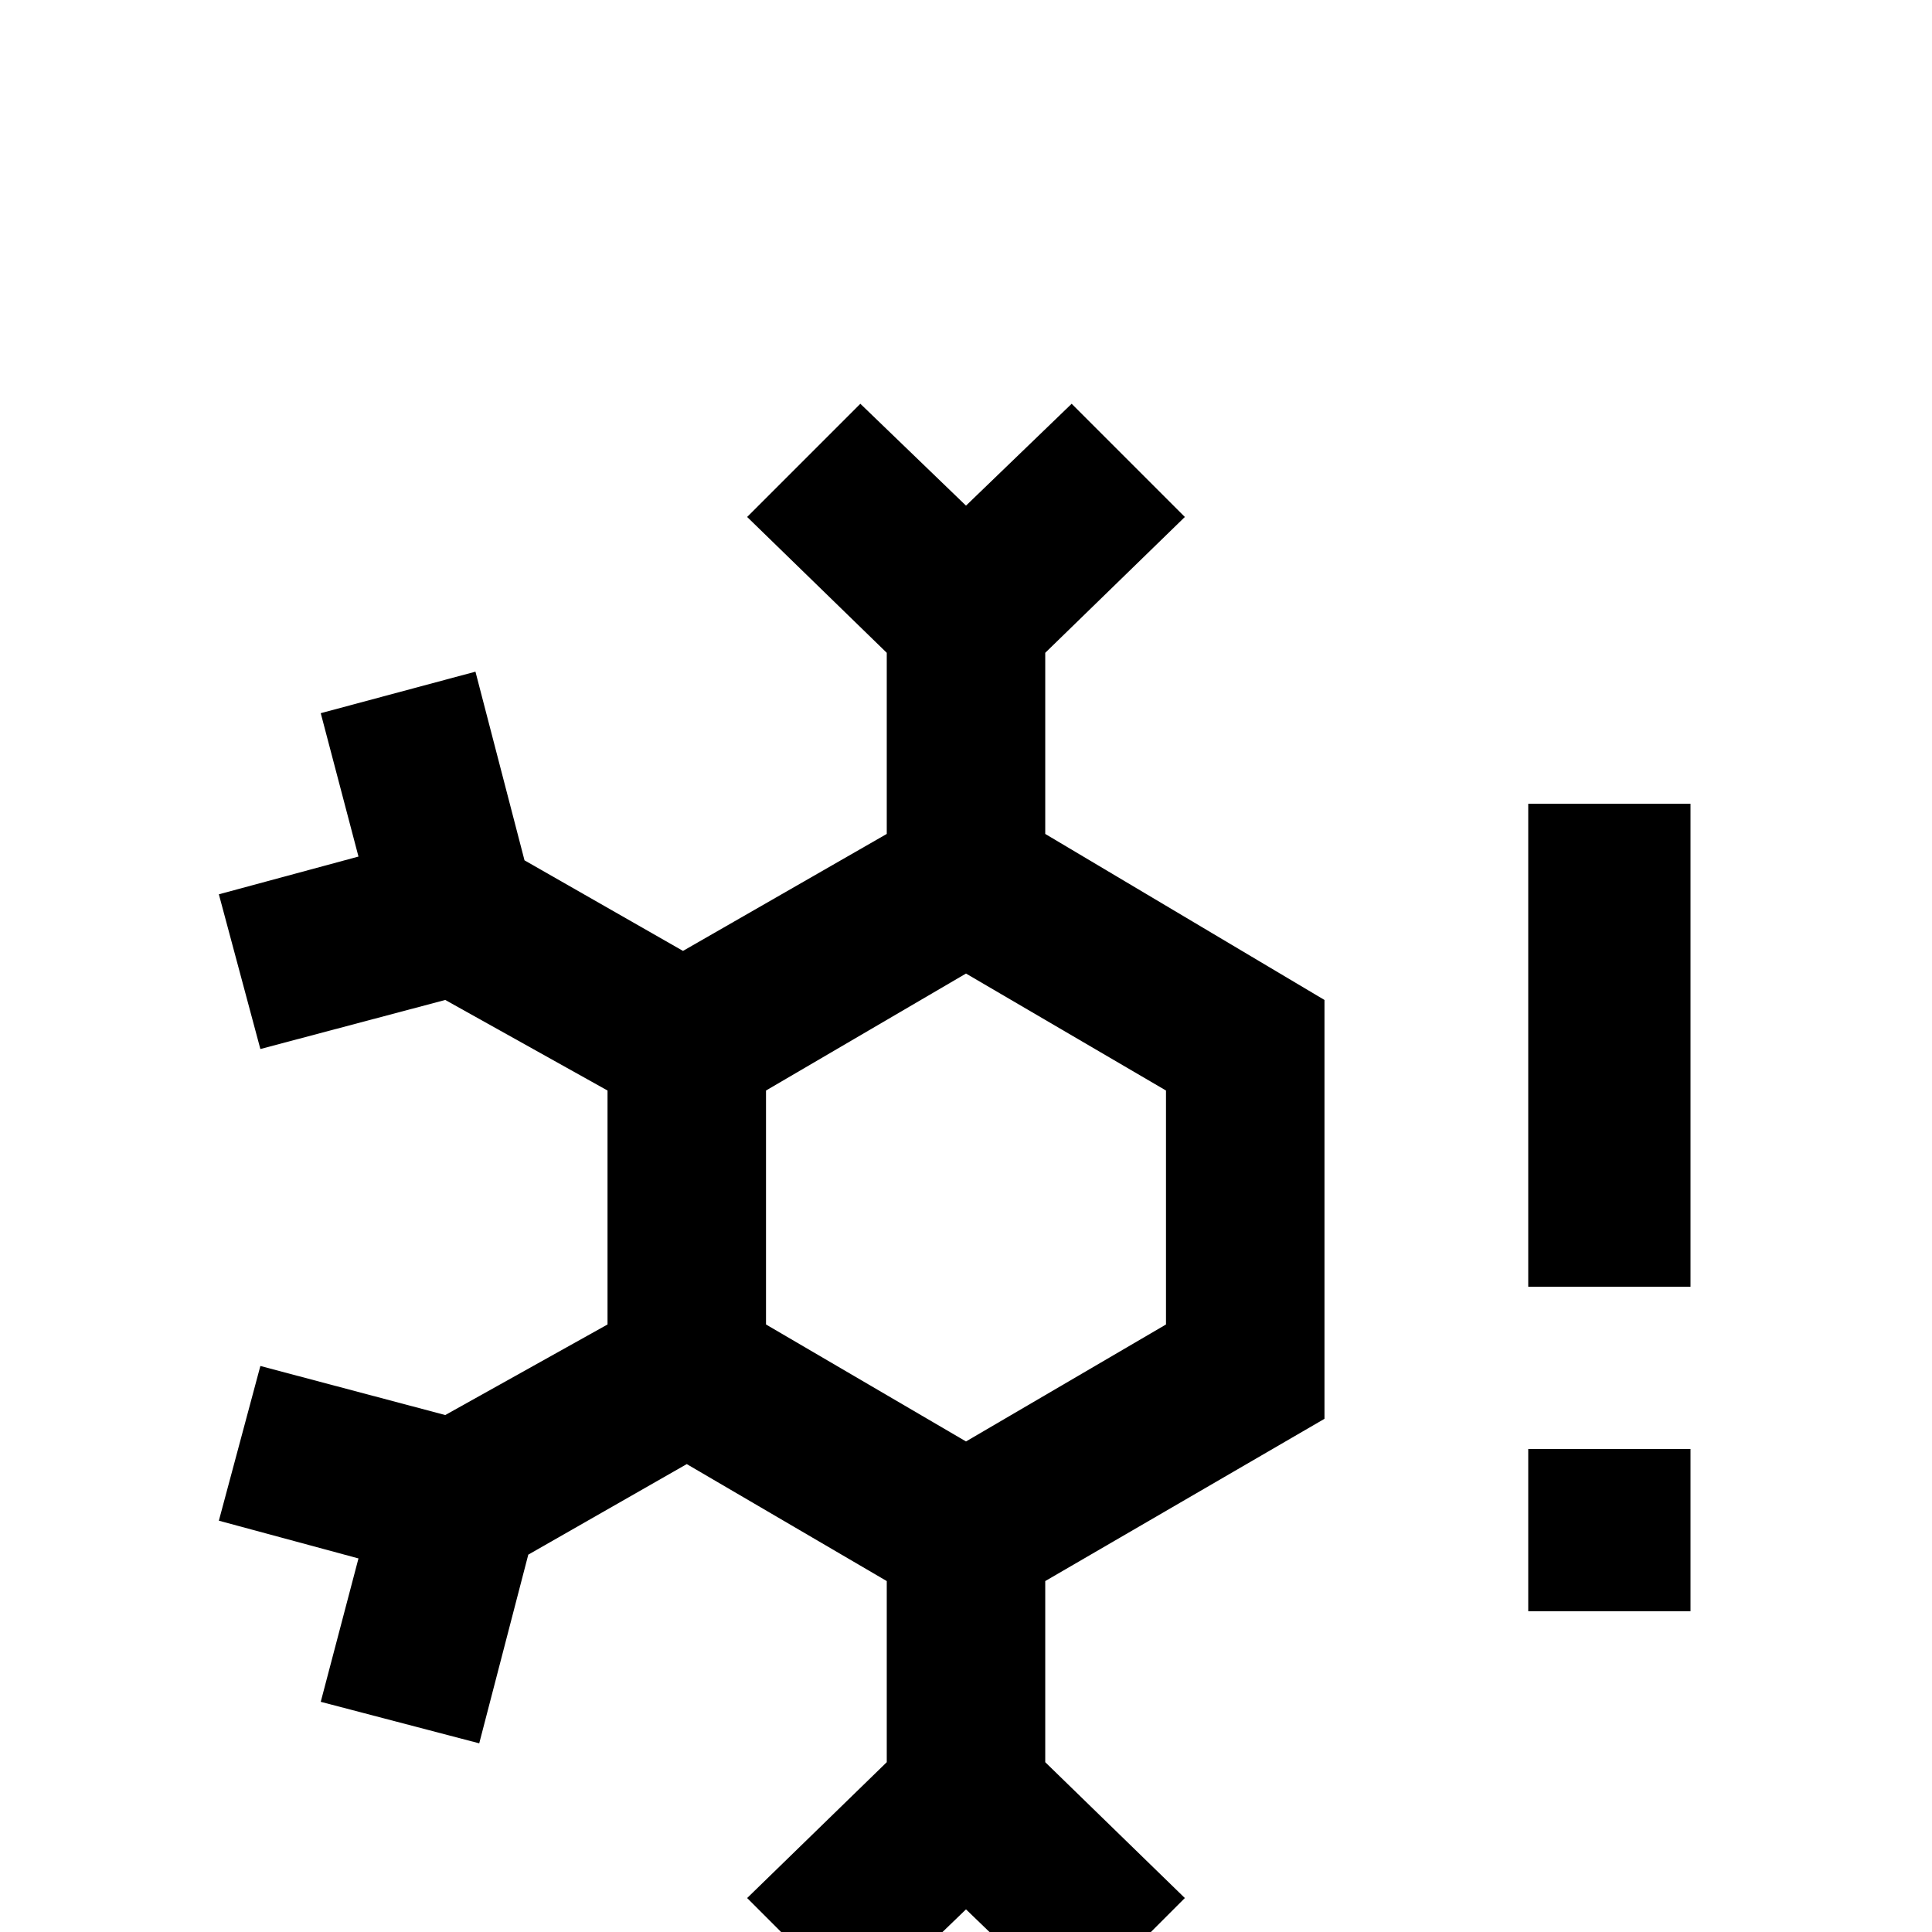 <svg xmlns="http://www.w3.org/2000/svg" viewBox="0 -512 512 512">
	<path fill="#000000" d="M351 -247L277 -291V-339L314 -375L284 -405L256 -378L228 -405L198 -375L235 -339V-291L181 -260L139 -284L126 -334L85 -323L95 -285L58 -275L69 -234L118 -247L161 -223V-161L118 -137L69 -150L58 -109L95 -99L85 -61L127 -50L140 -100L182 -124L235 -93V-45L198 -9L228 21L256 -6L284 21L314 -9L277 -45V-93L351 -136ZM203 -223L256 -254L309 -223V-161L256 -130L203 -161ZM405 -171V-299H448V-171ZM405 -85V-128H448V-85Z"/>
</svg>